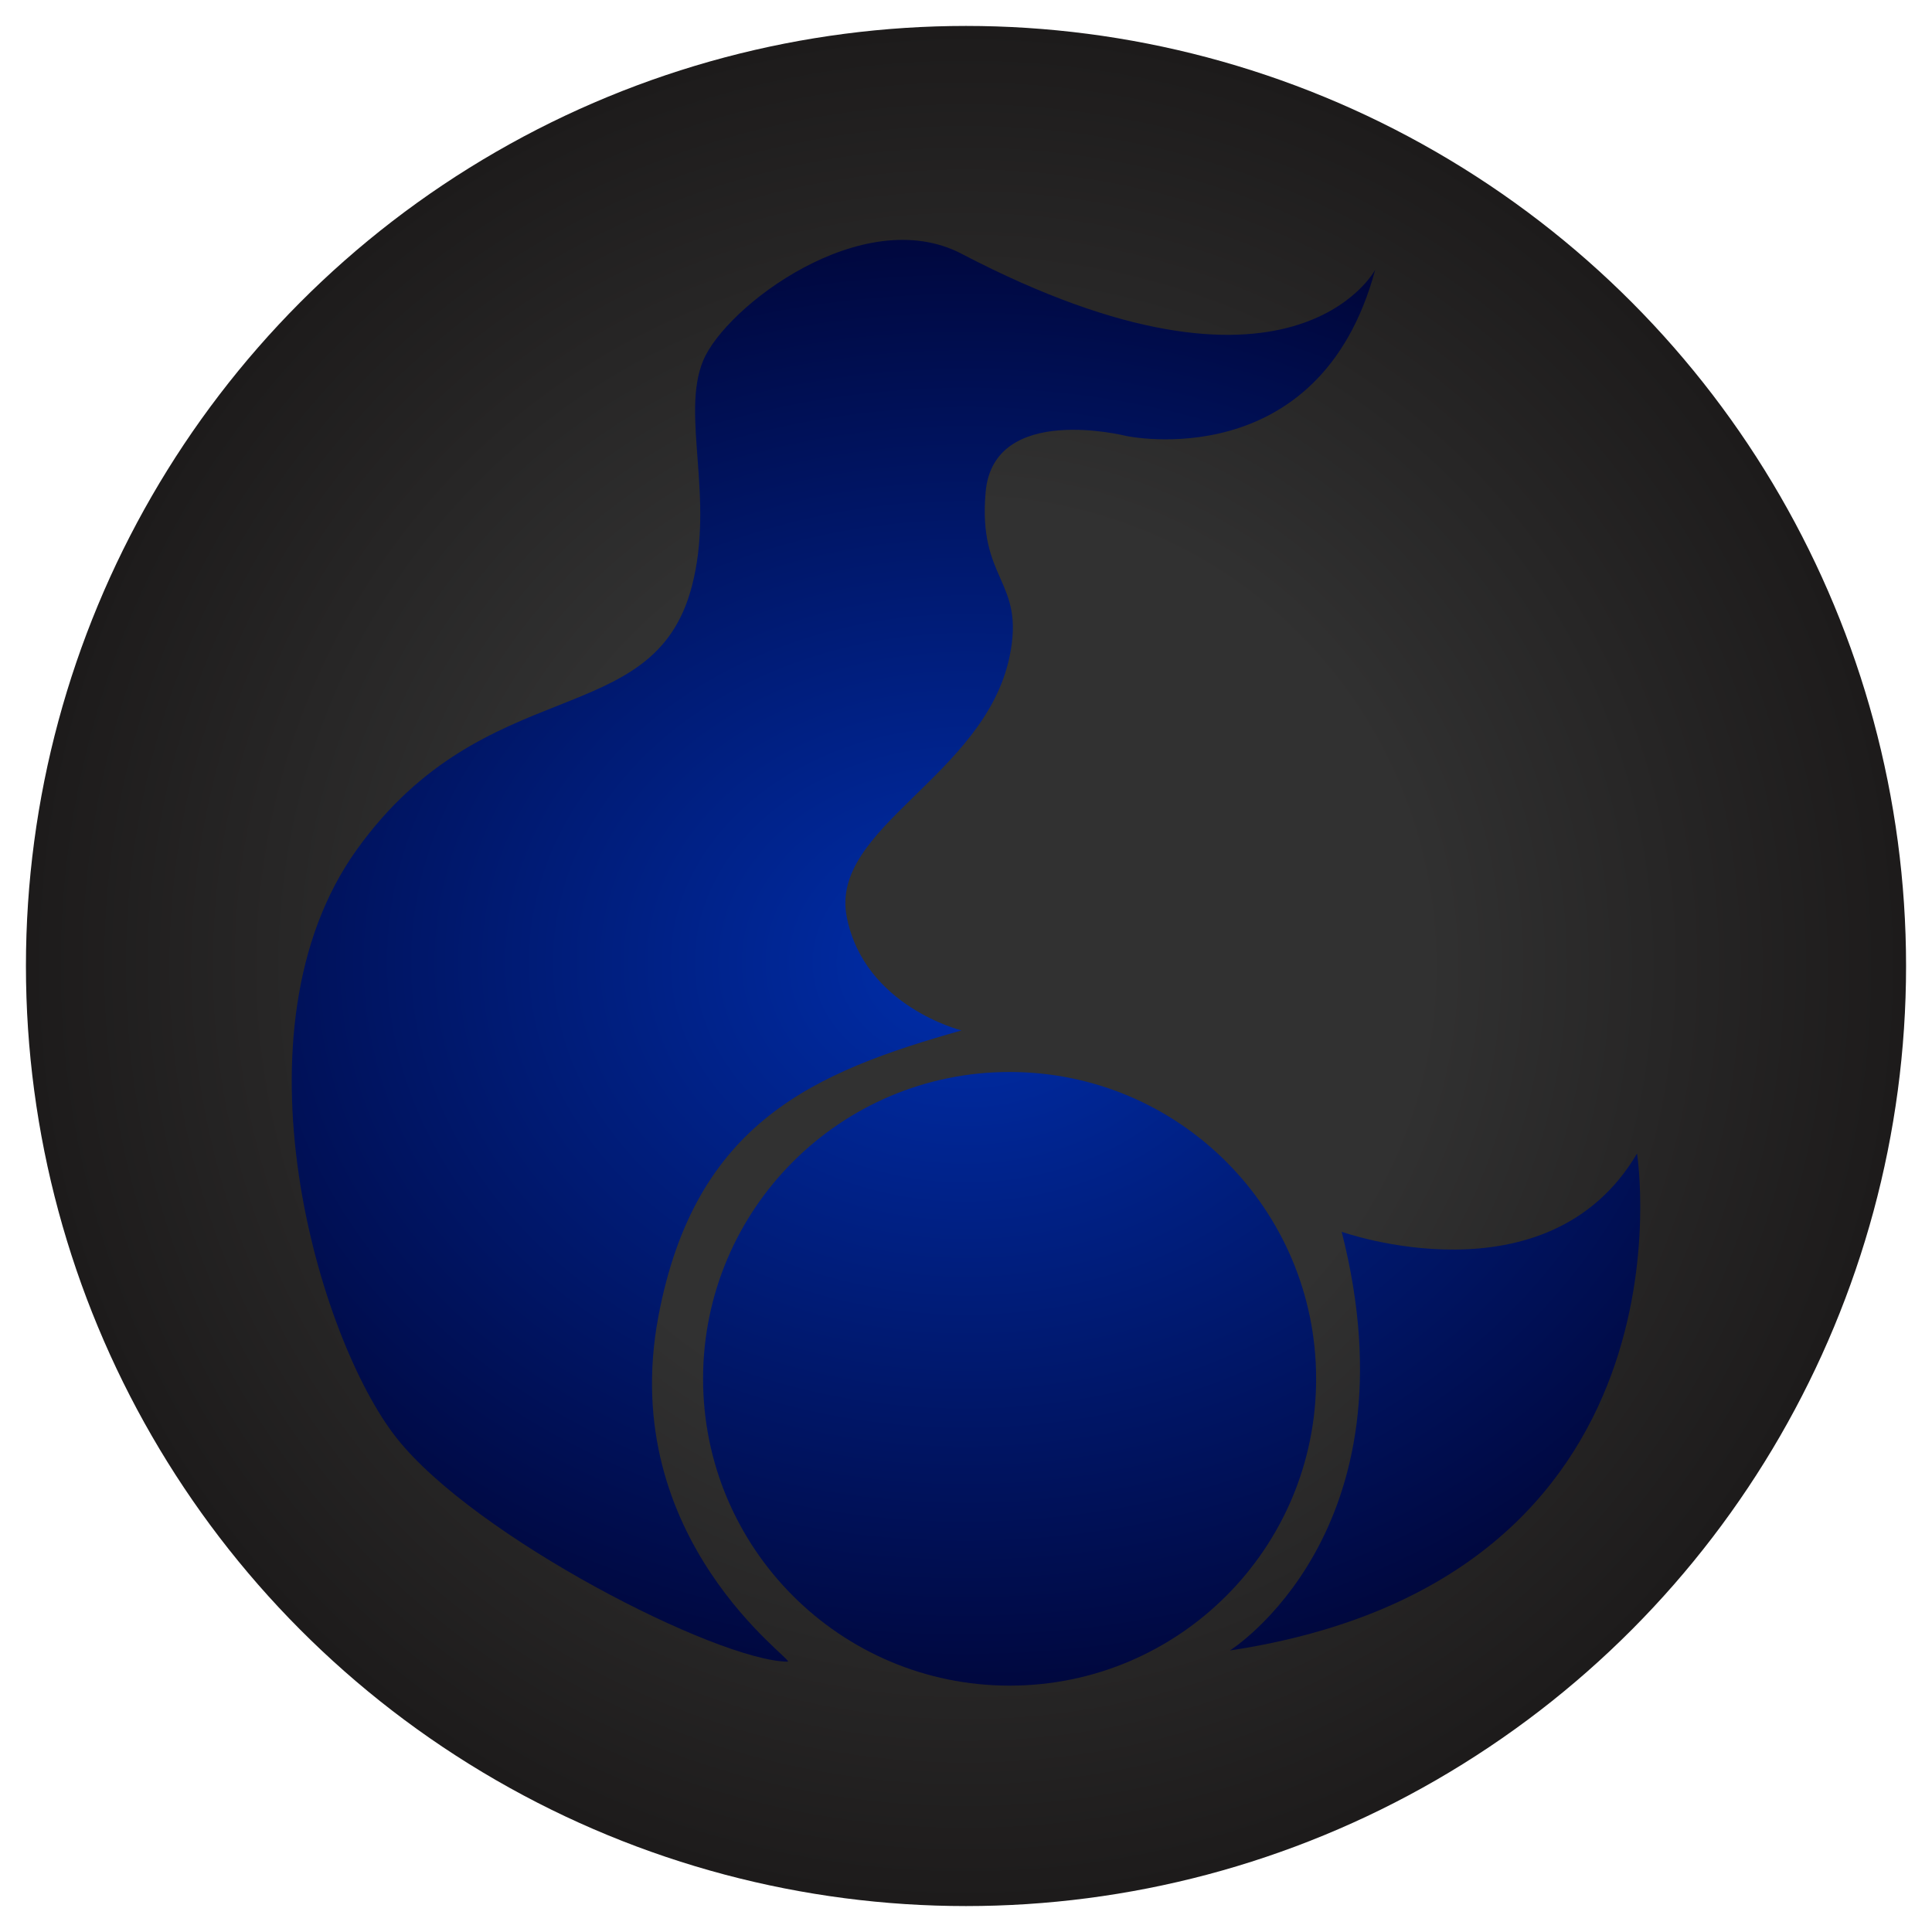 <svg width="298" height="298" viewBox="0 0 298 298" fill="none" xmlns="http://www.w3.org/2000/svg">
<g filter="url(#filter0_d_4_18)">
<circle cx="149" cy="145" r="145" fill="url(#paint0_radial_4_18)"/>
</g>
<g filter="url(#filter1_dd_4_18)">
<path d="M155.725 256C181.838 256 203.006 234.811 203.006 208.673C203.006 182.535 181.838 161.346 155.725 161.346C129.613 161.346 108.445 182.535 108.445 208.673C108.445 234.811 129.613 256 155.725 256Z" fill="url(#paint1_radial_4_18)"/>
<path d="M101.55 199.06C107.213 168.988 125.682 161.346 148.313 154.938C148.313 154.938 133.316 151.24 130.608 137.436C127.899 123.633 151.884 115.77 155.725 97.258C158.188 85.426 150.8 85.673 152.032 71.869C153.263 58.066 173.702 63.242 173.702 63.242C173.702 63.242 203.498 69.651 212.117 37.606C212.117 37.606 199.312 61.763 148.313 35.142C133.095 27.204 111.892 43.276 108.445 51.657C104.997 60.037 110.267 72.806 106.721 86.412C100.811 109.09 74.954 99.23 55.008 127.084C35.061 154.938 49.098 202.511 61.164 217.793C73.231 233.076 110.636 252.179 121.496 252.303C122.974 252.327 95.049 233.643 101.55 199.06Z" fill="url(#paint2_radial_4_18)"/>
<path d="M252.503 173.918C238.713 197.334 206.946 185.996 206.946 185.996C218.766 232.337 189.708 250.577 189.708 250.577C262.796 239.485 252.503 173.918 252.503 173.918Z" fill="url(#paint3_radial_4_18)"/>
</g>
<defs>
<filter id="filter0_d_4_18" x="0" y="0" width="298" height="298" filterUnits="userSpaceOnUse" color-interpolation-filters="sRGB">
<feFlood flood-opacity="0" result="BackgroundImageFix"/>
<feColorMatrix in="SourceAlpha" type="matrix" values="0 0 0 0 0 0 0 0 0 0 0 0 0 0 0 0 0 0 127 0" result="hardAlpha"/>
<feOffset dy="4"/>
<feGaussianBlur stdDeviation="2"/>
<feComposite in2="hardAlpha" operator="out"/>
<feColorMatrix type="matrix" values="0 0 0 0 0 0 0 0 0 0 0 0 0 0 0 0 0 0 0.25 0"/>
<feBlend mode="normal" in2="BackgroundImageFix" result="effect1_dropShadow_4_18"/>
<feBlend mode="normal" in="SourceGraphic" in2="effect1_dropShadow_4_18" result="shape"/>
</filter>
<filter id="filter1_dd_4_18" x="35" y="23" width="228" height="243" filterUnits="userSpaceOnUse" color-interpolation-filters="sRGB">
<feFlood flood-opacity="0" result="BackgroundImageFix"/>
<feColorMatrix in="SourceAlpha" type="matrix" values="0 0 0 0 0 0 0 0 0 0 0 0 0 0 0 0 0 0 127 0" result="hardAlpha"/>
<feOffset dy="4"/>
<feGaussianBlur stdDeviation="2"/>
<feComposite in2="hardAlpha" operator="out"/>
<feColorMatrix type="matrix" values="0 0 0 0 0 0 0 0 0 0 0 0 0 0 0 0 0 0 0.25 0"/>
<feBlend mode="normal" in2="BackgroundImageFix" result="effect1_dropShadow_4_18"/>
<feColorMatrix in="SourceAlpha" type="matrix" values="0 0 0 0 0 0 0 0 0 0 0 0 0 0 0 0 0 0 127 0" result="hardAlpha"/>
<feOffset/>
<feGaussianBlur stdDeviation="5"/>
<feComposite in2="hardAlpha" operator="out"/>
<feColorMatrix type="matrix" values="0 0 0 0 0.098 0 0 0 0 0.295 0 0 0 0 0.479 0 0 0 0.49 0"/>
<feBlend mode="normal" in2="effect1_dropShadow_4_18" result="effect2_dropShadow_4_18"/>
<feBlend mode="normal" in="SourceGraphic" in2="effect2_dropShadow_4_18" result="shape"/>
</filter>
<radialGradient id="paint0_radial_4_18" cx="0" cy="0" r="1" gradientUnits="userSpaceOnUse" gradientTransform="translate(149 145) rotate(90) scale(145)">
<stop offset="0.49" stop-color="#313131"/>
<stop offset="1" stop-color="#1D1B1B"/>
</radialGradient>
<radialGradient id="paint1_radial_4_18" cx="0" cy="0" r="1" gradientUnits="userSpaceOnUse" gradientTransform="translate(149 144.5) rotate(90) scale(123 152.587)">
<stop stop-color="#002EAB"/>
<stop offset="1" stop-color="#000434"/>
</radialGradient>
<radialGradient id="paint2_radial_4_18" cx="0" cy="0" r="1" gradientUnits="userSpaceOnUse" gradientTransform="translate(149 144.5) rotate(90) scale(123 152.587)">
<stop stop-color="#002EAB"/>
<stop offset="1" stop-color="#000434"/>
</radialGradient>
<radialGradient id="paint3_radial_4_18" cx="0" cy="0" r="1" gradientUnits="userSpaceOnUse" gradientTransform="translate(149 144.5) rotate(90) scale(123 152.587)">
<stop stop-color="#002EAB"/>
<stop offset="1" stop-color="#000434"/>
</radialGradient>
</defs>
</svg>

